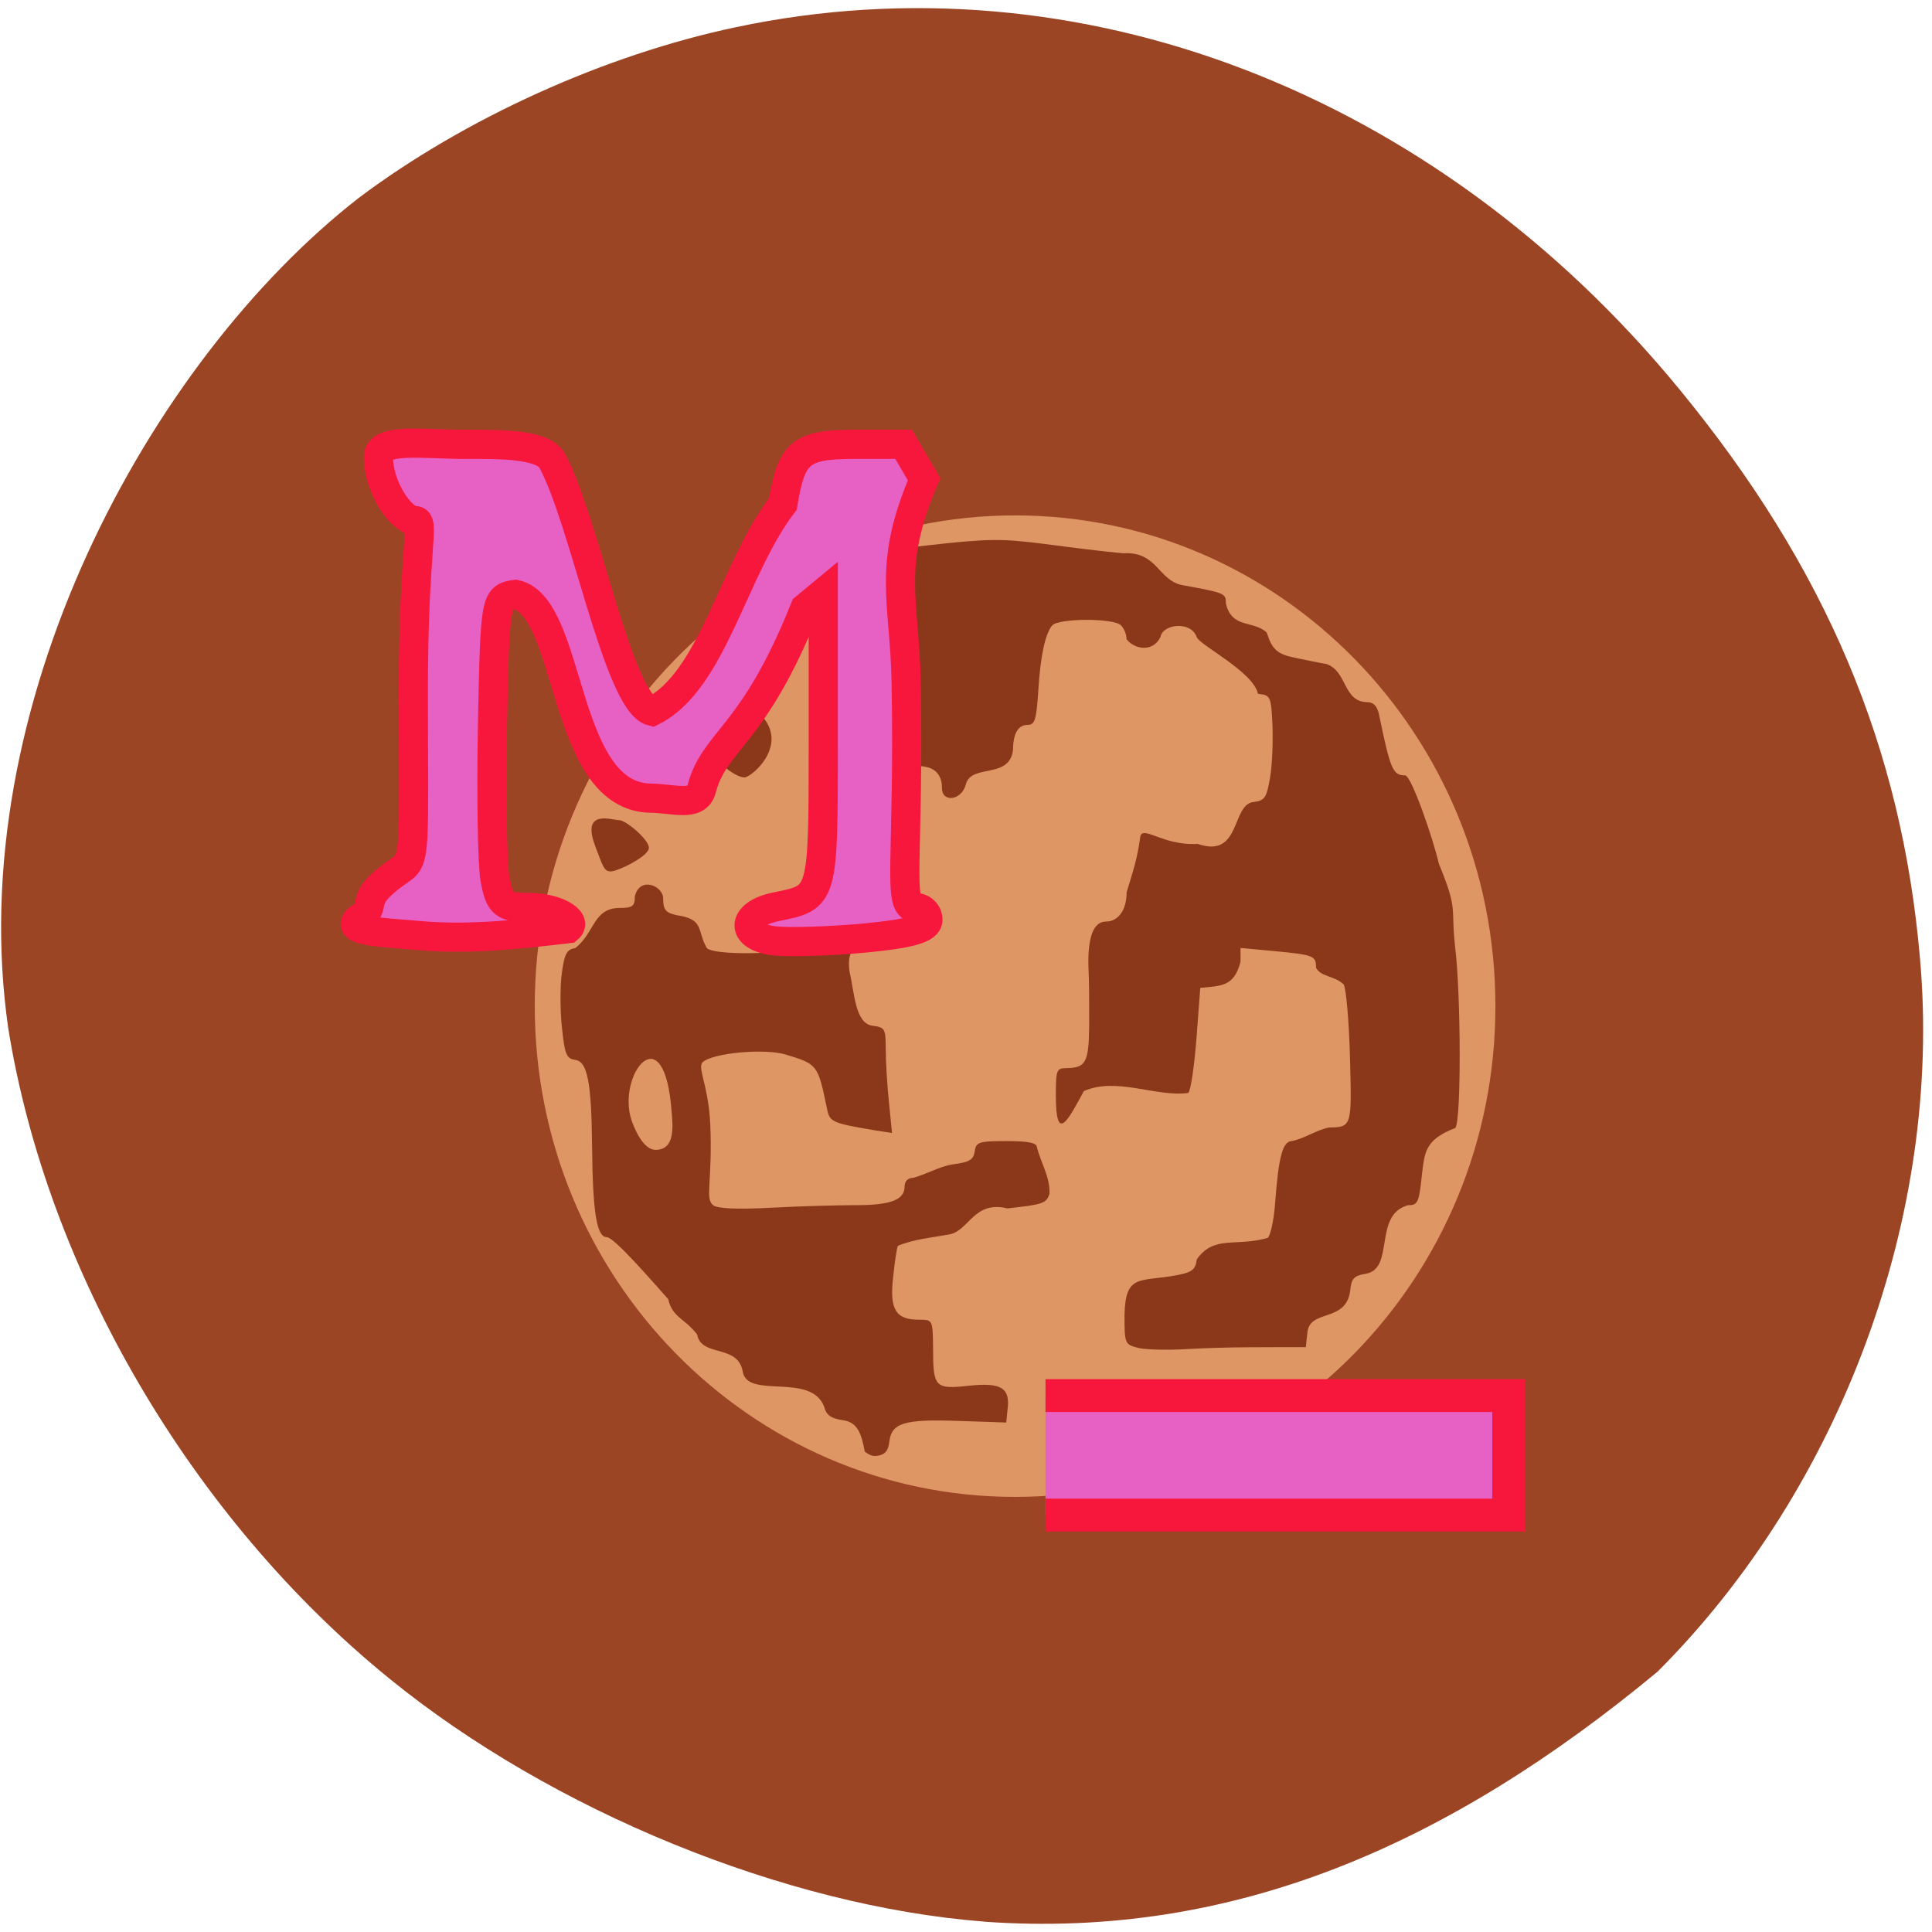 <svg xmlns="http://www.w3.org/2000/svg" viewBox="0 0 24 24"><path d="m 12.227 23.871 c -2.473 -0.191 -5.371 -1.375 -7.391 -3.02 c -2.457 -1.996 -4.25 -5.063 -4.734 -8.08 c -0.574 -3.988 1.742 -8.277 4.355 -10.313 c 1.316 -0.988 3.055 -1.777 4.688 -2.121 c 4.246 -0.898 8.68 0.801 11.715 4.496 c 1.82 2.215 2.766 4.445 2.992 7.086 c 0.277 3.168 -0.977 6.563 -3.262 8.848 c -2.602 2.156 -5.273 3.324 -8.363 3.105" fill="#9c4525"/><path d="m 186.57 139.39 c 0 26.641 -21.846 48.27 -48.812 48.27 c -26.967 0 -48.812 -21.632 -48.812 -48.27 c 0 -26.672 21.846 -48.27 48.812 -48.27 c 26.967 0 48.812 21.6 48.812 48.27" transform="matrix(0.121 0 0 0.125 -4.059 -4.925)" fill="#de9664" stroke="#de9664"/><path d="m 10.742 18.03 c -0.039 -0.215 -0.09 -0.363 -0.266 -0.387 c -0.156 -0.023 -0.211 -0.063 -0.238 -0.168 c -0.164 -0.434 -0.961 -0.086 -1.012 -0.441 c -0.063 -0.34 -0.516 -0.172 -0.566 -0.457 c -0.152 -0.199 -0.309 -0.211 -0.359 -0.438 c -0.195 -0.219 -0.672 -0.77 -0.762 -0.77 c -0.129 0 -0.176 -0.313 -0.184 -1.137 c -0.008 -0.797 -0.059 -1.047 -0.211 -1.066 c -0.109 -0.016 -0.129 -0.07 -0.164 -0.406 c -0.023 -0.215 -0.023 -0.52 0 -0.676 c 0.031 -0.234 0.063 -0.293 0.164 -0.305 c 0.242 -0.184 0.223 -0.496 0.547 -0.5 c 0.168 0 0.195 -0.02 0.195 -0.145 c 0.063 -0.254 0.352 -0.129 0.352 0.027 c 0 0.141 0.031 0.176 0.164 0.207 c 0.355 0.051 0.25 0.188 0.379 0.41 c 0.074 0.074 0.664 0.086 1.105 0.02 c 0.246 -0.035 0.266 -0.051 0.281 -0.223 c 0.016 -0.156 0.043 -0.184 0.176 -0.184 c 0.445 -0.121 1.047 -0.891 0.723 -0.098 c -0.09 0.188 -0.051 0.379 -0.238 0.383 c -0.215 0 -0.32 0.164 -0.27 0.418 c 0.055 0.227 0.063 0.621 0.281 0.648 c 0.152 0.02 0.164 0.035 0.164 0.285 c 0 0.145 0.016 0.441 0.039 0.656 l 0.039 0.391 l -0.203 -0.031 c -0.535 -0.09 -0.57 -0.105 -0.602 -0.258 c -0.117 -0.563 -0.117 -0.563 -0.512 -0.684 c -0.266 -0.082 -0.914 -0.02 -1.035 0.094 c -0.07 0.066 0.07 0.281 0.094 0.766 c 0.031 0.711 -0.07 0.926 0.035 1.01 c 0.051 0.043 0.297 0.055 0.742 0.031 c 0.367 -0.02 0.836 -0.031 1.039 -0.031 c 0.422 0 0.598 -0.066 0.598 -0.23 c 0 -0.066 0.039 -0.109 0.105 -0.109 c 0.176 -0.047 0.332 -0.145 0.496 -0.168 c 0.203 -0.027 0.254 -0.055 0.27 -0.16 c 0.016 -0.117 0.051 -0.129 0.398 -0.129 c 0.277 0 0.375 0.023 0.375 0.078 c 0.051 0.199 0.164 0.367 0.156 0.574 c -0.035 0.121 -0.082 0.137 -0.523 0.184 c -0.418 -0.102 -0.477 0.281 -0.723 0.324 c -0.215 0.039 -0.441 0.059 -0.637 0.141 c -0.012 0.02 -0.039 0.191 -0.059 0.387 c -0.047 0.402 0.031 0.531 0.32 0.531 c 0.172 0 0.172 0 0.176 0.355 c 0 0.484 0.023 0.512 0.445 0.465 c 0.402 -0.043 0.516 0.027 0.48 0.297 l -0.016 0.16 l -0.598 -0.02 c -0.668 -0.023 -0.828 0.023 -0.855 0.262 c -0.012 0.109 -0.055 0.16 -0.152 0.172 c -0.07 0.012 -0.121 -0.031 -0.156 -0.055 m -2.395 -4.207 c -0.086 -1.246 -0.684 -0.473 -0.5 0.09 c 0.023 0.066 0.133 0.371 0.301 0.371 c 0.238 0 0.215 -0.281 0.199 -0.461 m 5.801 2.922 c -0.172 -0.043 -0.176 -0.047 -0.176 -0.41 c 0.012 -0.52 0.188 -0.406 0.66 -0.496 c 0.18 -0.035 0.223 -0.07 0.238 -0.195 c 0.215 -0.305 0.48 -0.152 0.879 -0.266 c 0.035 -0.02 0.078 -0.215 0.094 -0.434 c 0.043 -0.578 0.094 -0.77 0.211 -0.77 c 0.164 -0.035 0.293 -0.133 0.457 -0.168 c 0.285 -0.004 0.285 -0.008 0.262 -0.867 c -0.012 -0.445 -0.047 -0.855 -0.078 -0.91 c -0.121 -0.113 -0.281 -0.09 -0.344 -0.207 c 0 -0.148 -0.023 -0.16 -0.516 -0.207 l -0.422 -0.039 v 0.172 c -0.082 0.309 -0.234 0.297 -0.5 0.324 l -0.047 0.625 c -0.027 0.344 -0.07 0.648 -0.102 0.68 c -0.395 0.055 -0.895 -0.203 -1.297 -0.023 c -0.195 0.359 -0.348 0.664 -0.348 0.055 c 0 -0.316 0.008 -0.34 0.129 -0.34 c 0.246 -0.004 0.281 -0.07 0.285 -0.543 c 0 -0.25 0 -0.555 -0.008 -0.68 c -0.016 -0.398 0.059 -0.598 0.215 -0.598 c 0.156 0 0.258 -0.145 0.258 -0.363 c 0.078 -0.258 0.133 -0.414 0.168 -0.68 c 0.02 -0.172 0.277 0.105 0.715 0.078 c 0.539 0.188 0.418 -0.488 0.691 -0.52 c 0.141 -0.016 0.164 -0.051 0.207 -0.297 c 0.027 -0.152 0.039 -0.445 0.031 -0.652 c -0.016 -0.363 -0.023 -0.379 -0.18 -0.395 c -0.059 -0.277 -0.734 -0.609 -0.762 -0.707 c -0.074 -0.203 -0.422 -0.16 -0.449 0 c -0.098 0.203 -0.336 0.148 -0.422 0.027 c 0 -0.059 -0.031 -0.133 -0.07 -0.172 c -0.094 -0.09 -0.777 -0.09 -0.855 0.004 c -0.086 0.109 -0.145 0.371 -0.172 0.824 c -0.023 0.348 -0.043 0.41 -0.133 0.41 c -0.117 0 -0.18 0.109 -0.18 0.313 c -0.047 0.367 -0.52 0.164 -0.586 0.426 c -0.051 0.199 -0.297 0.234 -0.297 0.043 c 0 -0.176 -0.102 -0.27 -0.293 -0.27 c -0.41 0.008 -0.211 -0.559 -0.531 -0.566 c -0.078 0 -0.109 -0.117 -0.172 -0.648 c -0.051 -1.285 -0.398 -1.395 0.84 -1.531 c 0.734 -0.082 0.902 -0.082 1.422 -0.016 c 0.324 0.043 0.766 0.098 0.984 0.117 c 0.426 -0.027 0.434 0.336 0.734 0.395 c 0.535 0.098 0.543 0.102 0.543 0.227 c 0.074 0.32 0.344 0.207 0.508 0.363 c 0.066 0.211 0.133 0.27 0.352 0.313 c 0.129 0.027 0.301 0.063 0.391 0.078 c 0.258 0.09 0.203 0.465 0.5 0.473 c 0.082 0 0.129 0.047 0.152 0.156 c 0.141 0.684 0.172 0.754 0.324 0.754 c 0.078 0 0.352 0.801 0.418 1.094 c 0.25 0.613 0.141 0.512 0.207 1.074 c 0.066 0.566 0.074 2.094 0 2.211 c -0.379 0.148 -0.383 0.297 -0.418 0.594 c -0.035 0.336 -0.051 0.367 -0.172 0.367 c -0.438 0.121 -0.156 0.789 -0.527 0.852 c -0.145 0.023 -0.176 0.059 -0.191 0.211 c -0.051 0.398 -0.5 0.223 -0.531 0.516 l -0.02 0.184 c -0.488 0 -0.98 -0.004 -1.465 0.023 c -0.242 0.016 -0.516 0.008 -0.613 -0.012 m -6.75 -6.238 c -0.176 -0.465 0.211 -0.32 0.297 -0.32 c 0.086 0 0.371 0.242 0.371 0.344 c 0 0.105 -0.387 0.293 -0.473 0.293 c -0.086 0 -0.098 -0.063 -0.195 -0.316 m 1.148 -1.832 c 0.098 0.016 0.793 0.094 0.867 0.16 c 0.434 0.387 -0.059 0.809 -0.156 0.82 c -0.262 0.012 -1.148 -1.023 -0.711 -0.98" fill="#8b381a"/><g fill="#e661c3" stroke="#f8173c" transform="matrix(0.094 0 0 0.094 1 1.142)"><path d="m 45.28 111.53 c -5.458 -0.5 -11.417 -0.542 -7.958 -2.667 c 1.917 -1.583 -0.833 -2.083 4.917 -6.04 c 2.167 -1.375 1.75 -2.708 1.75 -23.958 c 0 -18.458 1.583 -22.21 0.25 -22.21 c -1.875 0 -4.875 -4.458 -4.875 -8.417 c 0 -2.583 6.04 -1.667 11.333 -1.667 c 4.583 0 10.08 -0.083 11.542 2 c 4.292 7.583 8.792 32.17 13.292 33.29 c 8.04 -4 10.708 -18.833 17.292 -27.417 c 1.125 -6.875 2.333 -7.875 9.625 -7.875 h 6.333 l 2.708 4.625 c -5 11.583 -2.542 16.08 -2.375 26.917 c 0.417 23.21 -1.25 29.667 1.167 29.667 c 0.958 0 1.708 0.708 1.708 1.625 c 0 1.167 -2.292 1.833 -8.375 2.417 c -4.583 0.417 -9.917 0.583 -11.833 0.375 c -4.625 -0.5 -4.542 -3.542 0.083 -4.5 c 6.333 -1.292 6.292 -1 6.292 -21.958 v -19.542 l -2.417 2 c -6.875 17.25 -11.917 17.333 -13.667 23.958 c -0.625 2.417 -3.75 1.167 -7.083 1.167 c -11.458 -0.708 -10.04 -25.292 -17.5 -26.917 c -2.667 0.375 -2.708 0.583 -3.042 17.13 c -0.167 9.208 -0.042 18.417 0.333 20.5 c 0.625 3.333 1.125 3.75 4.625 3.75 c 3.333 0 6.375 1.667 5.04 2.792 c -6.292 0.75 -12.833 1.458 -19.17 0.958" stroke-width="3.855"/><path d="m 127.53 172.28 h 61.21 v 15.792 h -61.21" stroke-width="4.343"/></g></svg>